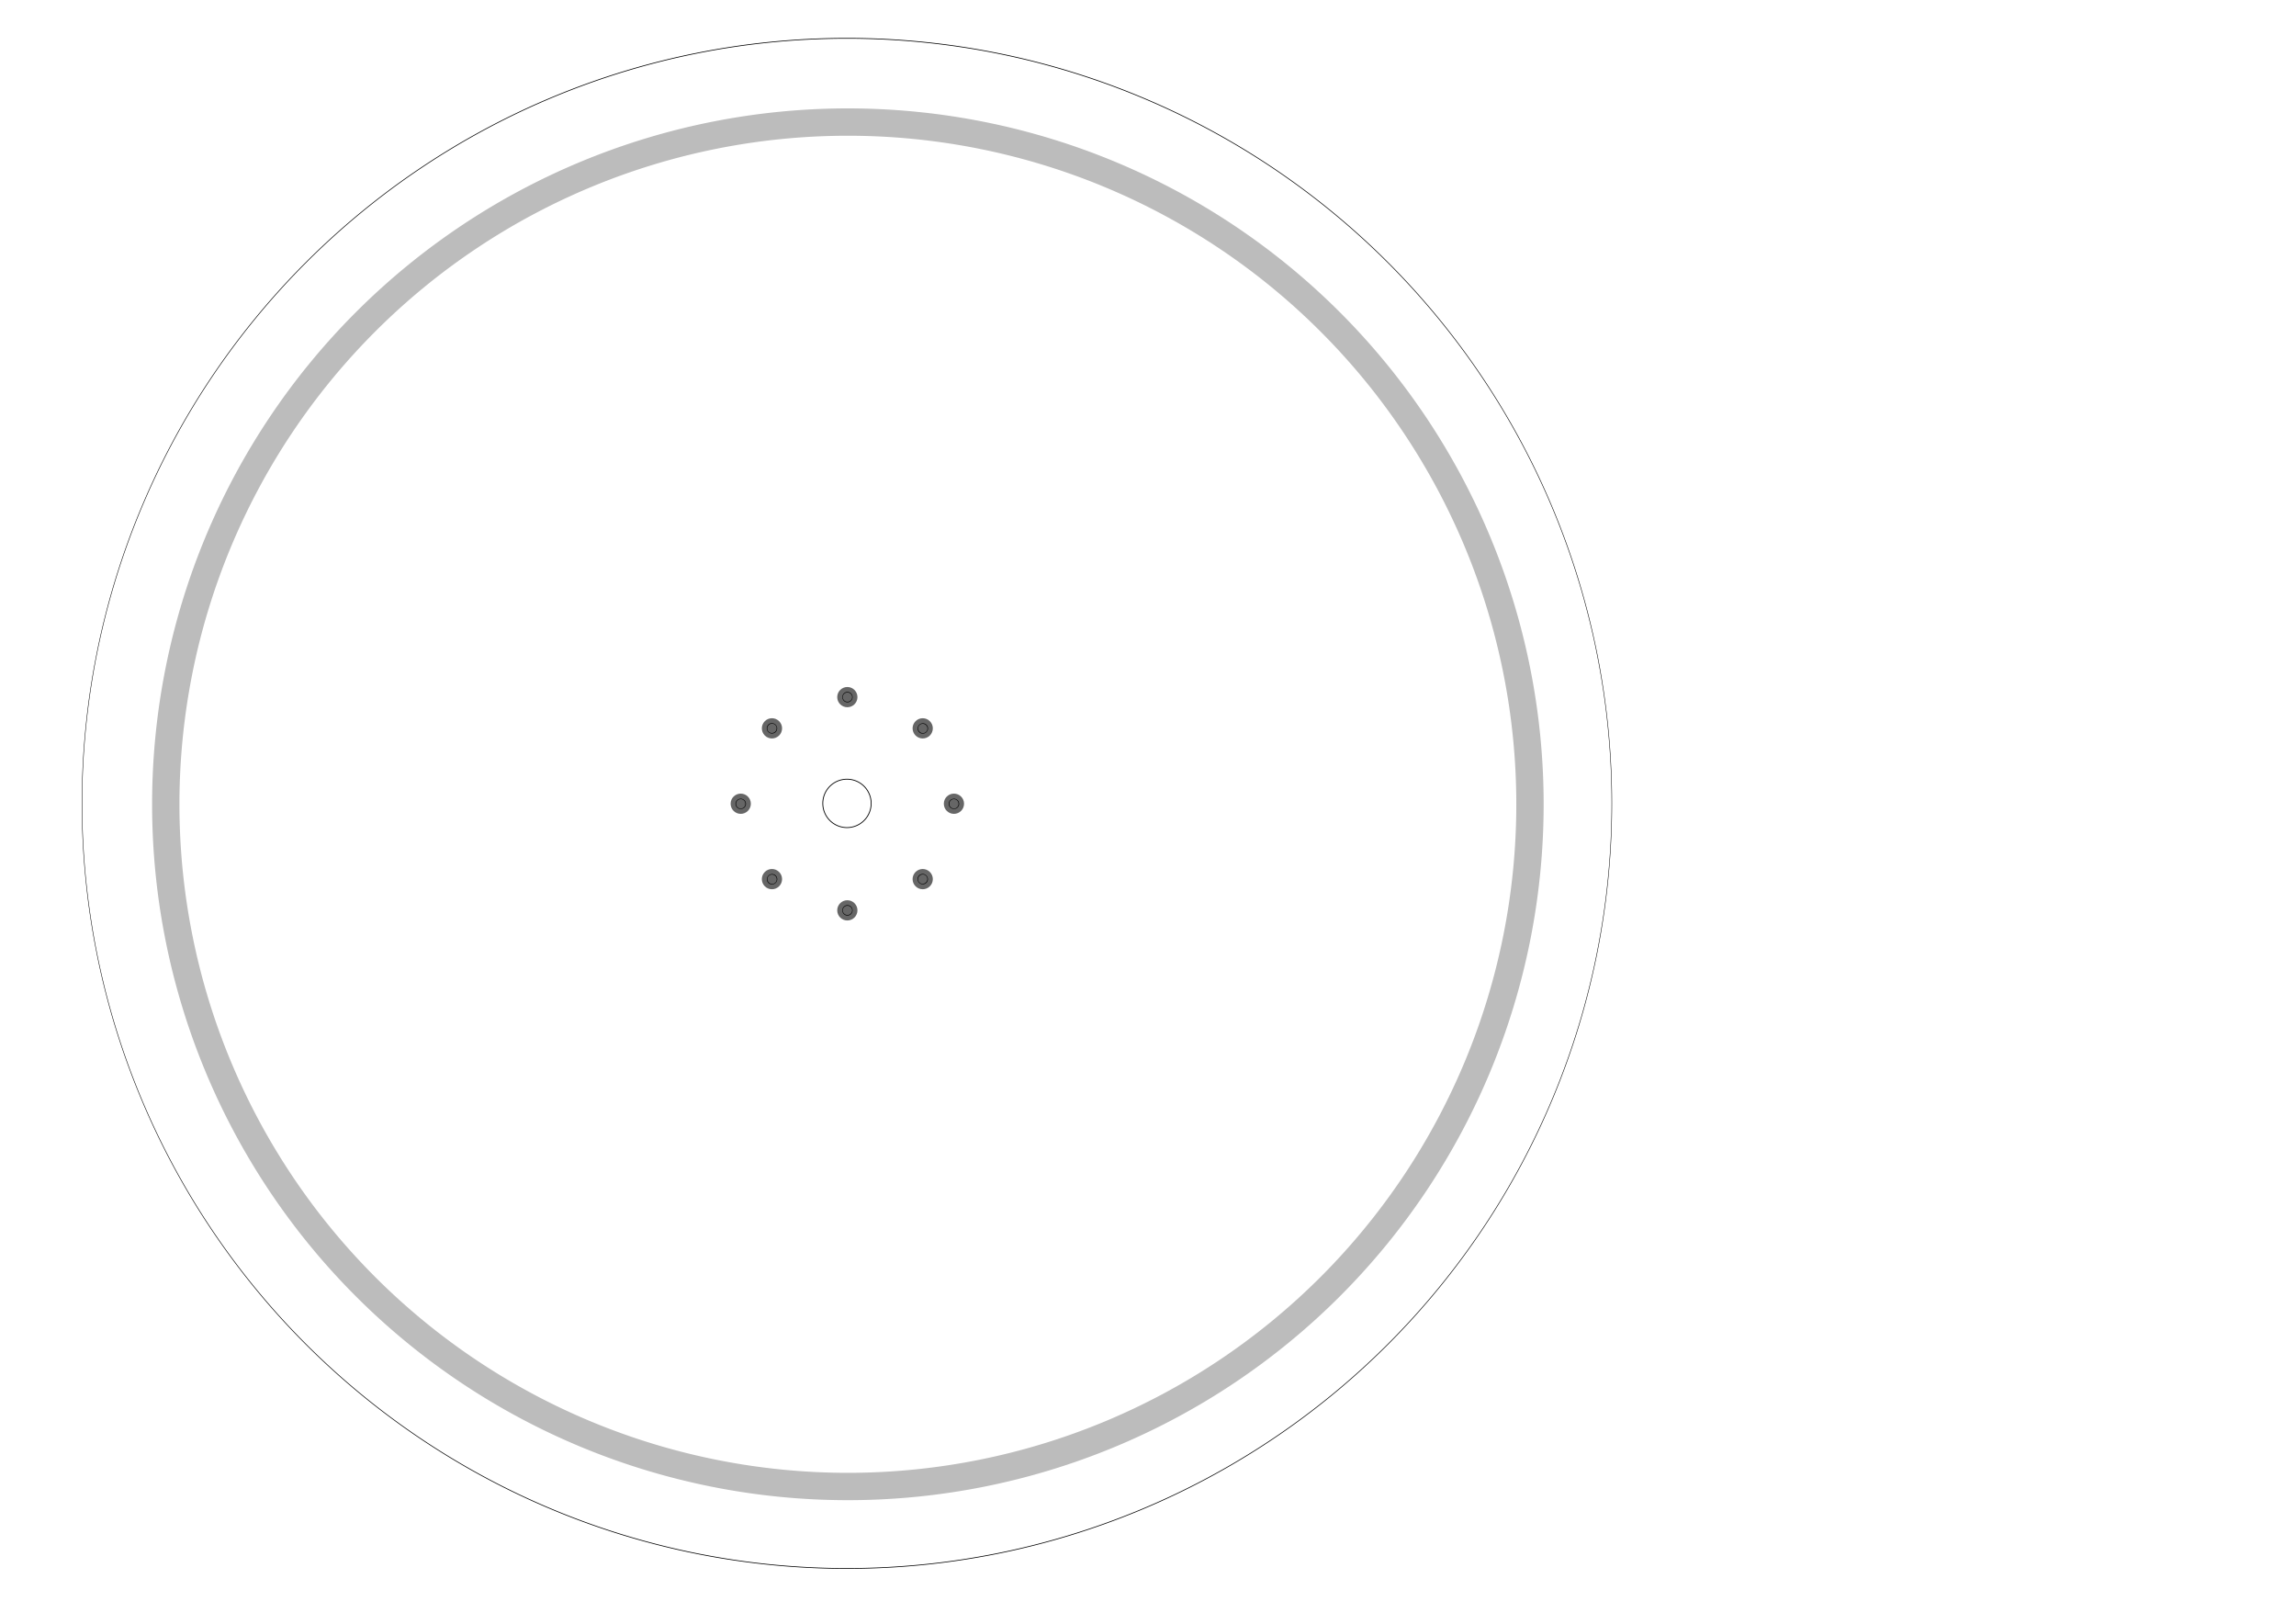 <?xml version="1.0" encoding="UTF-8" standalone="no"?>
<!-- Created with Inkscape (http://www.inkscape.org/) -->

<svg
   xmlns:dc="http://purl.org/dc/elements/1.1/"
   xmlns:cc="http://creativecommons.org/ns#"
   xmlns:rdf="http://www.w3.org/1999/02/22-rdf-syntax-ns#"
   xmlns:svg="http://www.w3.org/2000/svg"
   xmlns="http://www.w3.org/2000/svg"
   xmlns:sodipodi="http://sodipodi.sourceforge.net/DTD/sodipodi-0.dtd"
   xmlns:inkscape="http://www.inkscape.org/namespaces/inkscape"
   width="1488.189"
   height="1052.362"
   id="svg5617"
   version="1.1"
   inkscape:version="0.48.4 r9939"
   sodipodi:docname="turntable_top.pdf">
  <defs
     id="defs5619" />
  <sodipodi:namedview
     id="base"
     pagecolor="#ffffff"
     bordercolor="#666666"
     borderopacity="1.0"
     inkscape:pageopacity="0.0"
     inkscape:pageshadow="2"
     inkscape:zoom="0.5"
     inkscape:cx="782.75792"
     inkscape:cy="632.40656"
     inkscape:document-units="mm"
     inkscape:current-layer="layer1"
     showgrid="true"
     units="mm"
     showguides="true"
     inkscape:guide-bbox="true"
     inkscape:window-width="1366"
     inkscape:window-height="744"
     inkscape:window-x="0"
     inkscape:window-y="24"
     inkscape:window-maximized="1">
    <inkscape:grid
       type="xygrid"
       id="grid5625"
       empspacing="5"
       visible="true"
       enabled="true"
       snapvisiblegridlinesonly="true"
       units="mm"
       spacingx="1mm"
       spacingy="1mm" />
    <sodipodi:guide
       orientation="1,0"
       position="549.213,531.496"
       id="guide6137" />
    <sodipodi:guide
       orientation="0,1"
       position="549.213,531.496"
       id="guide6139" />
  </sodipodi:namedview>
  <g
     inkscape:label="Layer 1"
     inkscape:groupmode="layer"
     id="layer1"
     transform="translate(0,1.1956816e-4)">
    <path
       sodipodi:type="arc"
       style="fill:none;stroke:#000000;stroke-width:0.117;stroke-miterlimit:4;stroke-opacity:1;stroke-dasharray:none"
       id="path5627"
       sodipodi:cx="549.21259"
       sodipodi:cy="449.99997"
       sodipodi:rx="194.8819"
       sodipodi:ry="124.01575"
       d="m 744.094,450 a 194.882,124.016 0 1 1 -389.764,0 194.882,124.016 0 1 1 389.764,0 z"
       transform="matrix(2.544,0,0,3.998,-848.255,-1278.455)" />
    <path
       inkscape:connector-curvature="0"
       id="path6340"
       style="fill:#666666;fill-opacity:1;fill-rule:nonzero;stroke:none"
       d="m 555.77,589.963 c 0,3.619 -2.94,6.553 -6.558,6.553 -3.619,0 -6.553,-2.934 -6.553,-6.553 0,-3.623 2.934,-6.558 6.553,-6.558 3.618,0 6.558,2.935 6.558,6.558 z" />
    <g
       transform="matrix(0.938,0,0,1.25,412.323,396.892)"
       id="g6346">
      <path
         inkscape:connector-curvature="0"
         id="path6348"
         style="fill:none;stroke:#000000;stroke-width:0.316;stroke-linecap:butt;stroke-linejoin:miter;stroke-miterlimit:4;stroke-opacity:1;stroke-dasharray:none"
         d="m 149.422,154.457 c 0,1.41 -1.526,2.555 -3.406,2.555 -1.881,0 -3.407,-1.145 -3.407,-2.555 0,-1.41 1.526,-2.555 3.407,-2.555 1.88,0 3.406,1.145 3.406,2.555 z" />
    </g>
    <path
       inkscape:connector-curvature="0"
       id="path6350"
       style="fill:#666666;fill-opacity:1;fill-rule:nonzero;stroke:none"
       d="m 602.704,565.09 c 2.562,2.559 2.562,6.709 0,9.273 -2.559,2.559 -6.709,2.559 -9.268,0 -2.564,-2.564 -2.564,-6.714 0,-9.273 2.559,-2.559 6.709,-2.559 9.268,0 z" />
    <g
       transform="matrix(0.938,-0.938,1.25,1.25,412.323,396.892)"
       id="g6352">
      <path
         inkscape:connector-curvature="0"
         id="path6354"
         style="fill:none;stroke:#000000;stroke-width:0.223;stroke-linecap:butt;stroke-linejoin:miter;stroke-miterlimit:4;stroke-opacity:1;stroke-dasharray:none"
         d="m 9.297,143.434 c 0,0.996 -1.078,1.804 -2.409,1.806 -1.333,0 -2.411,-0.808 -2.411,-1.808 0.002,-0.998 1.08,-1.807 2.408,-1.807 1.334,0 2.412,0.809 2.412,1.809 z" />
    </g>
    <path
       inkscape:connector-curvature="0"
       id="path6356"
       style="fill:#666666;fill-opacity:1;fill-rule:nonzero;stroke:none"
       d="m 618.309,514.314 c 3.619,0 6.553,2.934 6.553,6.553 0,3.623 -2.934,6.558 -6.553,6.558 -3.623,0 -6.558,-2.935 -6.558,-6.558 0,-3.619 2.935,-6.553 6.558,-6.553 z" />
    <g
       transform="matrix(0,-0.938,1.25,0,412.323,396.892)"
       id="g6358">
      <path
         inkscape:connector-curvature="0"
         id="path6360"
         style="fill:none;stroke:#000000;stroke-width:0.316;stroke-linecap:butt;stroke-linejoin:miter;stroke-miterlimit:4;stroke-opacity:1;stroke-dasharray:none"
         d="m -128.833,164.789 c 0,1.41 -1.526,2.555 -3.407,2.555 -1.885,0 -3.411,-1.145 -3.411,-2.555 0,-1.414 1.526,-2.559 3.411,-2.559 1.881,0 3.407,1.145 3.407,2.559 z" />
    </g>
    <path
       inkscape:connector-curvature="0"
       id="path6362"
       style="fill:#666666;fill-opacity:1;fill-rule:nonzero;stroke:none"
       d="m 593.437,467.375 c 2.559,-2.559 6.709,-2.559 9.268,0 2.562,2.559 2.562,6.709 0,9.273 -2.559,2.559 -6.709,2.559 -9.268,0 -2.564,-2.564 -2.564,-6.714 0,-9.273 z" />
    <g
       transform="matrix(-0.938,-0.938,1.25,-1.25,412.323,396.892)"
       id="g6364">
      <path
         inkscape:connector-curvature="0"
         id="path6366"
         style="fill:none;stroke:#000000;stroke-width:0.223;stroke-linecap:butt;stroke-linejoin:miter;stroke-miterlimit:4;stroke-opacity:1;stroke-dasharray:none"
         d="m -136.719,44.25 c 0,1 -1.078,1.809 -2.411,1.809 -1.328,0 -2.409,-0.811 -2.409,-1.807 0,-1 1.078,-1.809 2.411,-1.809 1.329,0 2.409,0.811 2.409,1.807 z" />
    </g>
    <path
       inkscape:connector-curvature="0"
       id="path6368"
       style="fill:#666666;fill-opacity:1;fill-rule:nonzero;stroke:none"
       d="m 542.66,451.774 c 0,-3.623 2.934,-6.558 6.553,-6.558 3.618,0 6.558,2.935 6.558,6.558 0,3.619 -2.94,6.554 -6.558,6.554 -3.619,0 -6.553,-2.935 -6.553,-6.554 z" />
    <g
       transform="matrix(-0.938,0,0,-1.25,412.323,396.892)"
       id="g6370">
      <path
         inkscape:connector-curvature="0"
         id="path6372"
         style="fill:none;stroke:#000000;stroke-width:0.316;stroke-linecap:butt;stroke-linejoin:miter;stroke-miterlimit:4;stroke-opacity:1;stroke-dasharray:none"
         d="m -142.609,-43.906 c 0,1.414 -1.526,2.558 -3.407,2.558 -1.88,0 -3.406,-1.144 -3.406,-2.558 0,-1.41 1.526,-2.555 3.406,-2.555 1.881,0 3.407,1.145 3.407,2.555 z" />
    </g>
    <path
       inkscape:connector-curvature="0"
       id="path6374"
       style="fill:#666666;fill-opacity:1;fill-rule:nonzero;stroke:none"
       d="m 495.722,476.648 c -2.559,-2.564 -2.559,-6.714 0,-9.273 2.559,-2.559 6.709,-2.559 9.268,0 2.564,2.559 2.564,6.709 0,9.273 -2.559,2.559 -6.709,2.559 -9.268,0 z" />
    <g
       transform="matrix(-0.938,0.938,-1.25,-1.25,412.323,396.892)"
       id="g6376">
      <path
         inkscape:connector-curvature="0"
         id="path6378"
         style="fill:none;stroke:#000000;stroke-width:0.223;stroke-linecap:butt;stroke-linejoin:miter;stroke-miterlimit:4;stroke-opacity:1;stroke-dasharray:none"
         d="m -4.477,-65.26 c 0,0.996 -1.08,1.807 -2.408,1.807 -1.334,0 -2.412,-0.809 -2.412,-1.809 0,-0.996 1.081,-1.806 2.409,-1.806 1.333,0 2.411,0.808 2.411,1.808 z" />
    </g>
    <path
       inkscape:connector-curvature="0"
       id="path6380"
       style="fill:#666666;fill-opacity:1;fill-rule:nonzero;stroke:none"
       d="m 480.115,527.424 c -3.618,0 -6.553,-2.935 -6.553,-6.558 0,-3.619 2.935,-6.553 6.553,-6.553 3.624,0 6.558,2.934 6.558,6.553 0,3.623 -2.934,6.558 -6.558,6.558 z" />
    <g
       transform="matrix(0,0.938,-1.25,0,412.323,396.892)"
       id="g6382">
      <path
         inkscape:connector-curvature="0"
         id="path6384"
         style="fill:none;stroke:#000000;stroke-width:0.316;stroke-linecap:butt;stroke-linejoin:miter;stroke-miterlimit:4;stroke-opacity:1;stroke-dasharray:none"
         d="m 135.651,-54.234 c 0,1.41 -1.526,2.554 -3.411,2.554 -1.881,0 -3.407,-1.144 -3.407,-2.554 0,-1.414 1.526,-2.559 3.407,-2.559 1.885,0 3.411,1.145 3.411,2.559 z" />
    </g>
    <path
       inkscape:connector-curvature="0"
       id="path6386"
       style="fill:#666666;fill-opacity:1;fill-rule:nonzero;stroke:none"
       d="m 504.989,574.363 c -2.559,2.559 -6.709,2.559 -9.268,0 -2.559,-2.564 -2.559,-6.714 0,-9.273 2.559,-2.559 6.709,-2.559 9.268,0 2.564,2.559 2.564,6.709 0,9.273 z" />
    <g
       transform="matrix(0.938,0.938,-1.25,1.25,412.323,396.892)"
       id="g6388">
      <path
         inkscape:connector-curvature="0"
         id="path6390"
         style="fill:none;stroke:#000000;stroke-width:0.223;stroke-linecap:butt;stroke-linejoin:miter;stroke-miterlimit:4;stroke-opacity:1;stroke-dasharray:none"
         d="m 141.539,33.92 c 0,1 -1.078,1.809 -2.411,1.809 -1.331,-0.002 -2.409,-0.811 -2.409,-1.807 0,-1 1.078,-1.809 2.411,-1.809 1.328,0 2.406,0.809 2.409,1.807 z" />
    </g>
    <path
       sodipodi:type="arc"
       style="fill:none;stroke:#bcbcbc;stroke-width:16.333;stroke-miterlimit:4;stroke-opacity:1;stroke-dasharray:none"
       id="path5118-3-8"
       sodipodi:cx="1116.1417"
       sodipodi:cy="1139.3503"
       sodipodi:rx="407.48032"
       sodipodi:ry="407.48032"
       d="m 1523.622,1139.35 a 407.48,407.48 0 1 1 -814.961,0 407.48,407.48 0 1 1 814.961,0 z"
       transform="matrix(1.085,0,0,1.085,-661.451,-714.972)" />
    <path
       sodipodi:type="arc"
       style="fill:none;stroke:#000000;stroke-width:0.354;stroke-miterlimit:4;stroke-opacity:1;stroke-dasharray:none"
       id="path6680"
       sodipodi:cx="559.84253"
       sodipodi:cy="531.49603"
       sodipodi:rx="10.62992"
       sodipodi:ry="10.629921"
       d="m 570.472,531.496 a 10.63,10.63 0 1 1 -21.26,0 10.63,10.63 0 1 1 21.26,0 z"
       transform="matrix(1.475,0,0,1.475,-276.785,-263.309)" />
  </g>
</svg>
